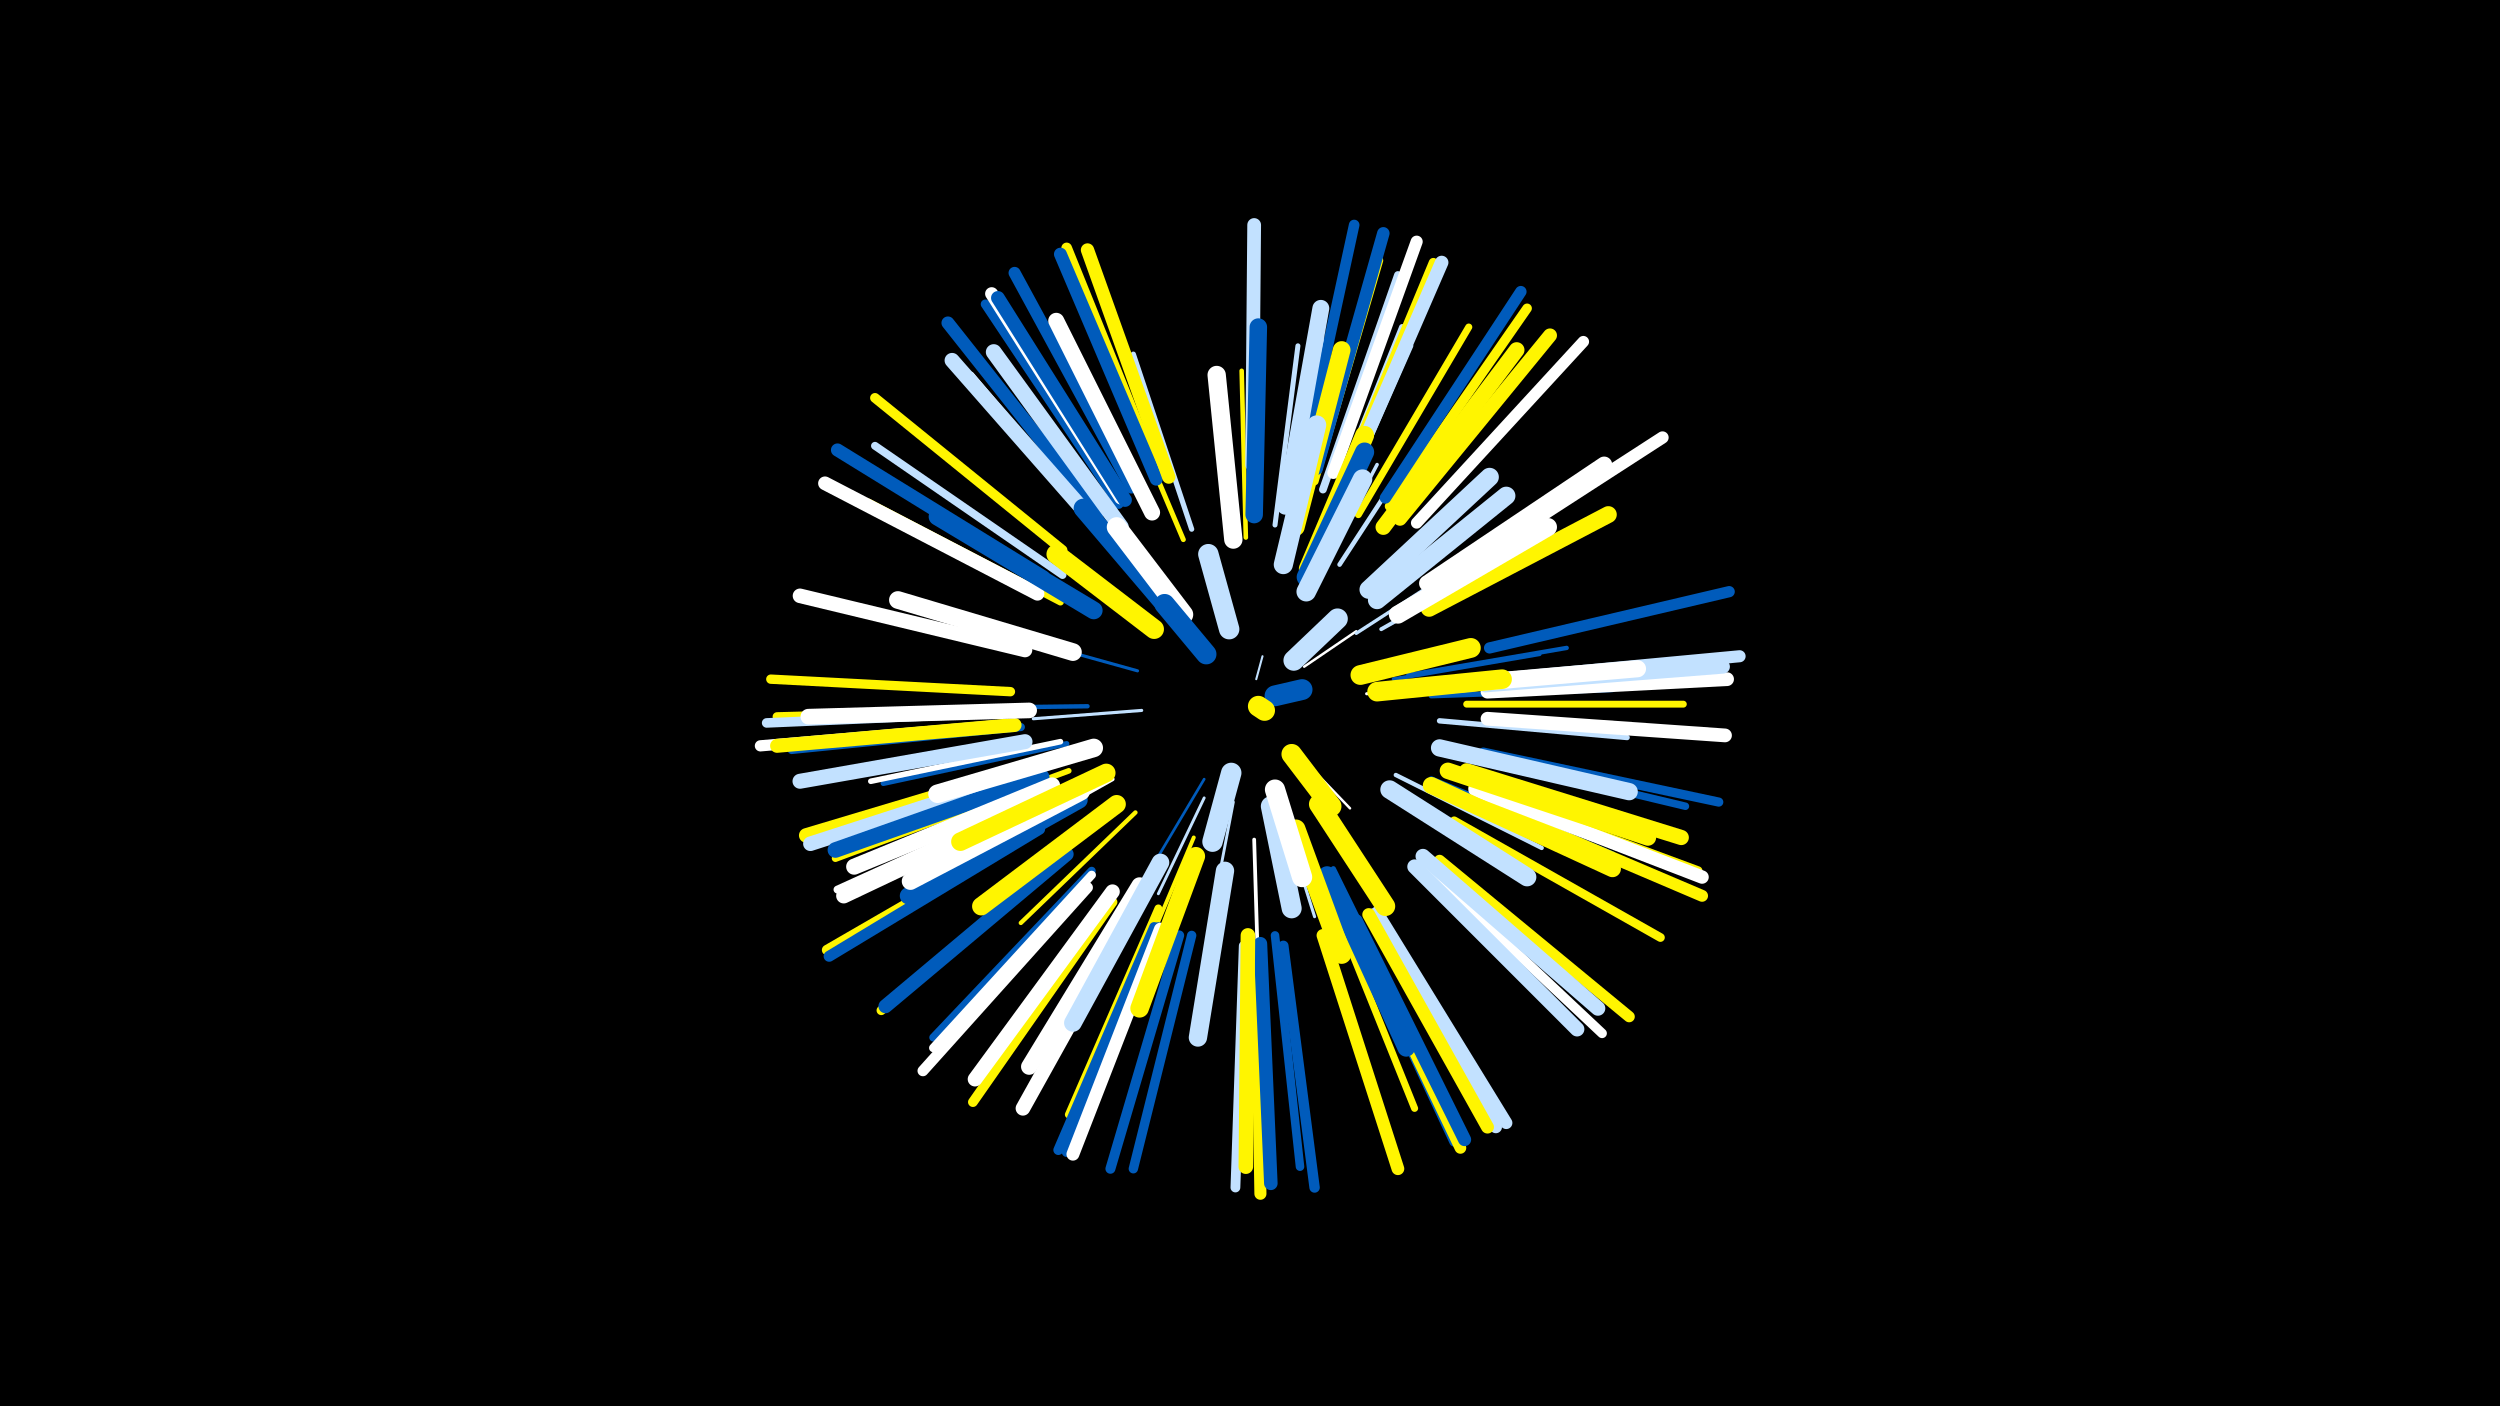 <svg width="1200" height="675" viewBox="-500 -500 1200 675" xmlns="http://www.w3.org/2000/svg"><path d="M-500-500h1200v675h-1200z" fill="#000"/><style>.sparkles path{stroke-linecap:round}</style><g class="sparkles"><path d="M103-174l3-11" stroke-width="1.0" stroke="#c2e1ff0"/><path d="M126-180l25-17" stroke-width="1.2" stroke="#fff4"/><path d="M124-137l24 25" stroke-width="1.2" stroke="#fff5"/><path d="M78-126l-22 37" stroke-width="1.3" stroke="#005bbb8"/><path d="M92-115l-9 47" stroke-width="1.4" stroke="#c2e1ffA"/><path d="M78-117l-22 46" stroke-width="1.4" stroke="#c2e1ffC"/><path d="M48-159l-52 4" stroke-width="1.5" stroke="#c2e1ffD"/><path d="M115-111l16 51" stroke-width="1.5" stroke="#c2e1ffD"/><path d="M46-178l-54-15" stroke-width="1.5" stroke="#005bbbF"/><path d="M156-167l56-4" stroke-width="1.5" stroke="#fffF"/><path d="M151-196l51-33" stroke-width="1.6" stroke="#c2e1ff12"/><path d="M131-220l30-57" stroke-width="1.7" stroke="#c2e1ff14"/><path d="M102-97l2 66" stroke-width="1.8" stroke="#fff15"/><path d="M73-98l-27 64" stroke-width="1.9" stroke="#fff50018"/><path d="M169-174l70-12" stroke-width="1.9" stroke="#005bbb19"/><path d="M163-198l62-35" stroke-width="1.9" stroke="#c2e1ff1A"/><path d="M51-219l-49-57" stroke-width="2.0" stroke="#c2e1ff1C"/><path d="M34-126l-66 37" stroke-width="2.0" stroke="#fff1D"/><path d="M45-110l-55 53" stroke-width="2.1" stroke="#fff5001D"/><path d="M176-176l76-13" stroke-width="2.1" stroke="#005bbb1E"/><path d="M54-225l-46-62" stroke-width="2.1" stroke="#c2e1ff1F"/><path d="M38-116l-62 46" stroke-width="2.1" stroke="#c2e1ff1F"/><path d="M170-128l70 35" stroke-width="2.1" stroke="#c2e1ff1F"/><path d="M22-161l-78 1" stroke-width="2.1" stroke="#005bbb1F"/><path d="M143-229l43-66" stroke-width="2.2" stroke="#c2e1ff20"/><path d="M98-242l-2-80" stroke-width="2.2" stroke="#fff50021"/><path d="M68-241l-33-78" stroke-width="2.4" stroke="#fff50026"/><path d="M112-248l11-86" stroke-width="2.4" stroke="#c2e1ff28"/><path d="M187-166l87-3" stroke-width="2.5" stroke="#005bbb29"/><path d="M140-83l39 79" stroke-width="2.5" stroke="#005bbb2A"/><path d="M72-246l-28-84" stroke-width="2.5" stroke="#c2e1ff2B"/><path d="M118-249l17-87" stroke-width="2.5" stroke="#c2e1ff2B"/><path d="M12-143l-88 19" stroke-width="2.6" stroke="#005bbb2C"/><path d="M191-154l90 8" stroke-width="2.6" stroke="#c2e1ff2E"/><path d="M13-130l-87 32" stroke-width="2.7" stroke="#fff50030"/><path d="M9-144l-91 19" stroke-width="2.7" stroke="#fff30"/><path d="M139-248l38-86" stroke-width="2.8" stroke="#c2e1ff32"/><path d="M187-126l87 36" stroke-width="2.8" stroke="#005bbb32"/><path d="M137-253l36-90" stroke-width="2.9" stroke="#c2e1ff37"/><path d="M9-211l-92-48" stroke-width="3.3" stroke="#fff50041"/><path d="M33-241l-67-79" stroke-width="3.3" stroke="#fff41"/><path d="M204-162l104 0" stroke-width="3.3" stroke="#fff50042"/><path d="M152-253l53-90" stroke-width="3.4" stroke="#fff50043"/><path d="M140-65l39 97" stroke-width="3.4" stroke="#fff50044"/><path d="M0-125l-99 37" stroke-width="3.5" stroke="#fff50047"/><path d="M-2-130l-102 32" stroke-width="3.6" stroke="#c2e1ff49"/><path d="M204-138l105 25" stroke-width="3.6" stroke="#005bbb4A"/><path d="M56-64l-43 99" stroke-width="3.7" stroke="#fff5004B"/><path d="M135-265l36-103" stroke-width="3.7" stroke="#c2e1ff4D"/><path d="M1-118l-99 45" stroke-width="3.8" stroke="#fff4E"/><path d="M10-224l-90-62" stroke-width="3.8" stroke="#c2e1ff4E"/><path d="M-10-151l-110 11" stroke-width="3.9" stroke="#005bbb52"/><path d="M131-269l31-106" stroke-width="3.9" stroke="#fff50052"/><path d="M24-82l-76 80" stroke-width="3.9" stroke="#005bbb53"/><path d="M112-51l12 111" stroke-width="4.1" stroke="#005bbb56"/><path d="M24-80l-76 83" stroke-width="4.1" stroke="#fff57"/><path d="M198-106l99 56" stroke-width="4.2" stroke="#fff5005B"/><path d="M-13-159l-114 3" stroke-width="4.3" stroke="#fff5005C"/><path d="M207-122l108 40" stroke-width="4.4" stroke="#fff50060"/><path d="M144-268l44-106" stroke-width="4.4" stroke="#fff50060"/><path d="M212-139l113 24" stroke-width="4.4" stroke="#005bbb61"/><path d="M37-258l-64-96" stroke-width="4.5" stroke="#005bbb62"/><path d="M-15-168l-115-6" stroke-width="4.5" stroke="#fff50063"/><path d="M11-89l-88 74" stroke-width="4.5" stroke="#fff50063"/><path d="M72-51l-28 112" stroke-width="4.5" stroke="#005bbb64"/><path d="M167-257l66-95" stroke-width="4.6" stroke="#fff50066"/><path d="M-16-158l-116 5" stroke-width="4.6" stroke="#c2e1ff66"/><path d="M185-83l84 79" stroke-width="4.6" stroke="#fff66"/><path d="M97-46l-4 116" stroke-width="4.7" stroke="#c2e1ff67"/><path d="M10-236l-90-73" stroke-width="4.7" stroke="#fff50068"/><path d="M149-57l49 105" stroke-width="4.7" stroke="#005bbb68"/><path d="M34-67l-67 96" stroke-width="4.7" stroke="#fff50069"/><path d="M56-55l-44 108" stroke-width="4.7" stroke="#005bbb69"/><path d="M54-55l-46 107" stroke-width="4.8" stroke="#005bbb6A"/><path d="M66-51l-33 112" stroke-width="4.8" stroke="#005bbb6C"/><path d="M-1-103l-102 59" stroke-width="5.0" stroke="#fff50070"/><path d="M116-46l15 116" stroke-width="5.0" stroke="#005bbb71"/><path d="M125-277l25-115" stroke-width="5.1" stroke="#005bbb73"/><path d="M56-272l-44-109" stroke-width="5.1" stroke="#fff50075"/><path d="M22-74l-79 88" stroke-width="5.2" stroke="#fff75"/><path d="M-1-102l-101 61" stroke-width="5.3" stroke="#005bbb7A"/><path d="M191-87l91 75" stroke-width="5.4" stroke="#fff5007B"/><path d="M215-189l115-27" stroke-width="5.4" stroke="#005bbb7C"/><path d="M-18-152l-117 10" stroke-width="5.4" stroke="#fff7D"/><path d="M165-261l65-99" stroke-width="5.5" stroke="#005bbb7E"/><path d="M180-249l80-87" stroke-width="5.5" stroke="#fff7F"/><path d="M150-56l51 107" stroke-width="5.6" stroke="#fff50081"/><path d="M209-116l108 46" stroke-width="5.7" stroke="#fff50085"/><path d="M103-45l2 118" stroke-width="5.8" stroke="#fff50086"/><path d="M217-174l118-11" stroke-width="5.8" stroke="#c2e1ff86"/><path d="M140-273l40-111" stroke-width="5.8" stroke="#fff87"/><path d="M43-266l-56-103" stroke-width="5.8" stroke="#005bbb87"/><path d="M161-62l62 101" stroke-width="5.9" stroke="#c2e1ff89"/><path d="M159-61l59 102" stroke-width="5.9" stroke="#c2e1ff8B"/><path d="M199-226l99-64" stroke-width="5.9" stroke="#fff8B"/><path d="M132-275l32-113" stroke-width="6.0" stroke="#005bbb8E"/><path d="M135-51l36 112" stroke-width="6.1" stroke="#fff50090"/><path d="M55-270l-46-108" stroke-width="6.2" stroke="#005bbb92"/><path d="M27-254l-72-91" stroke-width="6.2" stroke="#005bbb94"/><path d="M57-54l-42 108" stroke-width="6.2" stroke="#fff94"/><path d="M157-61l57 102" stroke-width="6.2" stroke="#fff50094"/><path d="M151-58l52 105" stroke-width="6.3" stroke="#005bbb95"/><path d="M1-223l-99-61" stroke-width="6.3" stroke="#005bbb96"/><path d="M38-261l-62-98" stroke-width="6.3" stroke="#fff97"/><path d="M208-121l109 42" stroke-width="6.4" stroke="#fff97"/><path d="M61-271l-39-109" stroke-width="6.4" stroke="#fff5009A"/><path d="M105-47l5 115" stroke-width="6.5" stroke="#005bbb9A"/><path d="M146-268l46-106" stroke-width="6.5" stroke="#c2e1ff9B"/><path d="M-2-215l-102-53" stroke-width="6.6" stroke="#fff9D"/><path d="M101-277l1-115" stroke-width="6.6" stroke="#c2e1ff9E"/><path d="M214-168l115-6" stroke-width="6.6" stroke="#fff9E"/><path d="M214-155l114 8" stroke-width="6.6" stroke="#fff9E"/><path d="M40-260l-61-97" stroke-width="6.6" stroke="#005bbb9F"/><path d="M172-251l72-88" stroke-width="6.7" stroke="#fff500A0"/><path d="M-13-152l-114 10" stroke-width="6.7" stroke="#fff500A1"/><path d="M12-90l-87 73" stroke-width="6.7" stroke="#005bbbA1"/><path d="M213-171l114-9" stroke-width="6.7" stroke="#c2e1ffA2"/><path d="M34-72l-66 90" stroke-width="7.0" stroke="#fffA8"/><path d="M45-65l-54 97" stroke-width="7.0" stroke="#fffA9"/><path d="M99-51l-1 111" stroke-width="7.0" stroke="#fff500A9"/><path d="M-8-188l-108-26" stroke-width="7.0" stroke="#fffAA"/><path d="M-6-131l-107 32" stroke-width="7.0" stroke="#fff500AB"/><path d="M-6-129l-105 34" stroke-width="7.0" stroke="#c2e1ffAB"/><path d="M179-84l78 78" stroke-width="7.0" stroke="#c2e1ffAB"/><path d="M183-89l84 73" stroke-width="7.1" stroke="#c2e1ffAB"/><path d="M-8-144l-108 19" stroke-width="7.2" stroke="#c2e1ffAE"/><path d="M29-245l-72-82" stroke-width="7.2" stroke="#c2e1ffB0"/><path d="M204-130l103 32" stroke-width="7.3" stroke="#fff500B1"/><path d="M2-116l-97 46" stroke-width="7.3" stroke="#fffB2"/><path d="M164-247l64-85" stroke-width="7.5" stroke="#fff500B7"/><path d="M-6-159l-106 3" stroke-width="7.5" stroke="#fffB7"/><path d="M0-127l-99 35" stroke-width="7.5" stroke="#005bbbB8"/><path d="M38-247l-61-84" stroke-width="7.6" stroke="#c2e1ffBB"/><path d="M53-254l-46-92" stroke-width="7.7" stroke="#fffBE"/><path d="M185-220l85-57" stroke-width="7.7" stroke="#fffBE"/><path d="M5-123l-95 39" stroke-width="7.7" stroke="#fffBE"/><path d="M47-75l-53 87" stroke-width="7.8" stroke="#fffC0"/><path d="M195-130l96 32" stroke-width="7.9" stroke="#fff500C2"/><path d="M186-208l86-45" stroke-width="8.1" stroke="#fff500C8"/><path d="M117-257l17-95" stroke-width="8.1" stroke="#c2e1ffC9"/><path d="M187-123l87 40" stroke-width="8.1" stroke="#fff500CA"/><path d="M18-116l-82 46" stroke-width="8.2" stroke="#005bbbCC"/><path d="M193-171l93-8" stroke-width="8.2" stroke="#fffCD"/><path d="M191-141l91 21" stroke-width="8.3" stroke="#c2e1ffCD"/><path d="M19-120l-82 43" stroke-width="8.3" stroke="#fffCF"/><path d="M137-80l38 83" stroke-width="8.4" stroke="#005bbbD0"/><path d="M102-253l2-90" stroke-width="8.4" stroke="#005bbbD2"/><path d="M15-187l-84-25" stroke-width="8.5" stroke="#fffD4"/><path d="M122-247l22-85" stroke-width="8.5" stroke="#fff500D4"/><path d="M57-86l-42 77" stroke-width="8.5" stroke="#c2e1ffD4"/><path d="M25-207l-75-45" stroke-width="8.5" stroke="#005bbbD5"/><path d="M171-205l72-42" stroke-width="8.7" stroke="#fffDA"/><path d="M88-82l-13 80" stroke-width="8.8" stroke="#c2e1ffDC"/><path d="M36-114l-65 49" stroke-width="8.8" stroke="#fff500DC"/><path d="M92-241l-8-79" stroke-width="8.8" stroke="#fffDE"/><path d="M161-212l62-50" stroke-width="8.8" stroke="#c2e1ffDE"/><path d="M157-217l58-54" stroke-width="8.9" stroke="#c2e1ffDE"/><path d="M167-121l66 42" stroke-width="8.9" stroke="#c2e1ffDE"/><path d="M25-141l-75 22" stroke-width="8.9" stroke="#fffDF"/><path d="M74-89l-27 73" stroke-width="8.9" stroke="#fff500DF"/><path d="M31-129l-70 33" stroke-width="8.9" stroke="#fff500E0"/><path d="M128-227l27-64" stroke-width="9.1" stroke="#fff500E6"/><path d="M116-229l16-67" stroke-width="9.2" stroke="#c2e1ffE7"/><path d="M127-223l28-60" stroke-width="9.2" stroke="#005bbbE9"/><path d="M122-102l22 60" stroke-width="9.3" stroke="#fff500EA"/><path d="M60-209l-40-47" stroke-width="9.3" stroke="#005bbbEC"/><path d="M161-168l60-6" stroke-width="9.4" stroke="#fff500EC"/><path d="M127-216l27-54" stroke-width="9.4" stroke="#c2e1ffED"/><path d="M133-114l32 49" stroke-width="9.4" stroke="#fff500EE"/><path d="M54-198l-47-36" stroke-width="9.4" stroke="#fff500EE"/><path d="M153-176l53-13" stroke-width="9.5" stroke="#fff500F0"/><path d="M68-205l-32-42" stroke-width="9.5" stroke="#fffF1"/><path d="M110-113l10 49" stroke-width="9.6" stroke="#c2e1ffF2"/><path d="M112-121l13 42" stroke-width="9.7" stroke="#fffF6"/><path d="M90-198l-10-36" stroke-width="9.8" stroke="#c2e1ffF8"/><path d="M91-129l-9 33" stroke-width="9.8" stroke="#c2e1ffF9"/><path d="M120-138l19 25" stroke-width="9.8" stroke="#fff500FA"/><path d="M79-186l-20-24" stroke-width="9.8" stroke="#005bbbFA"/><path d="M121-183l21-20" stroke-width="9.9" stroke="#c2e1ffFB"/><path d="M112-166l13-3" stroke-width="10.0" stroke="#005bbbFE"/><path d="M104-161l3 2" stroke-width="10.0" stroke="#fff500FE"/></g></svg>